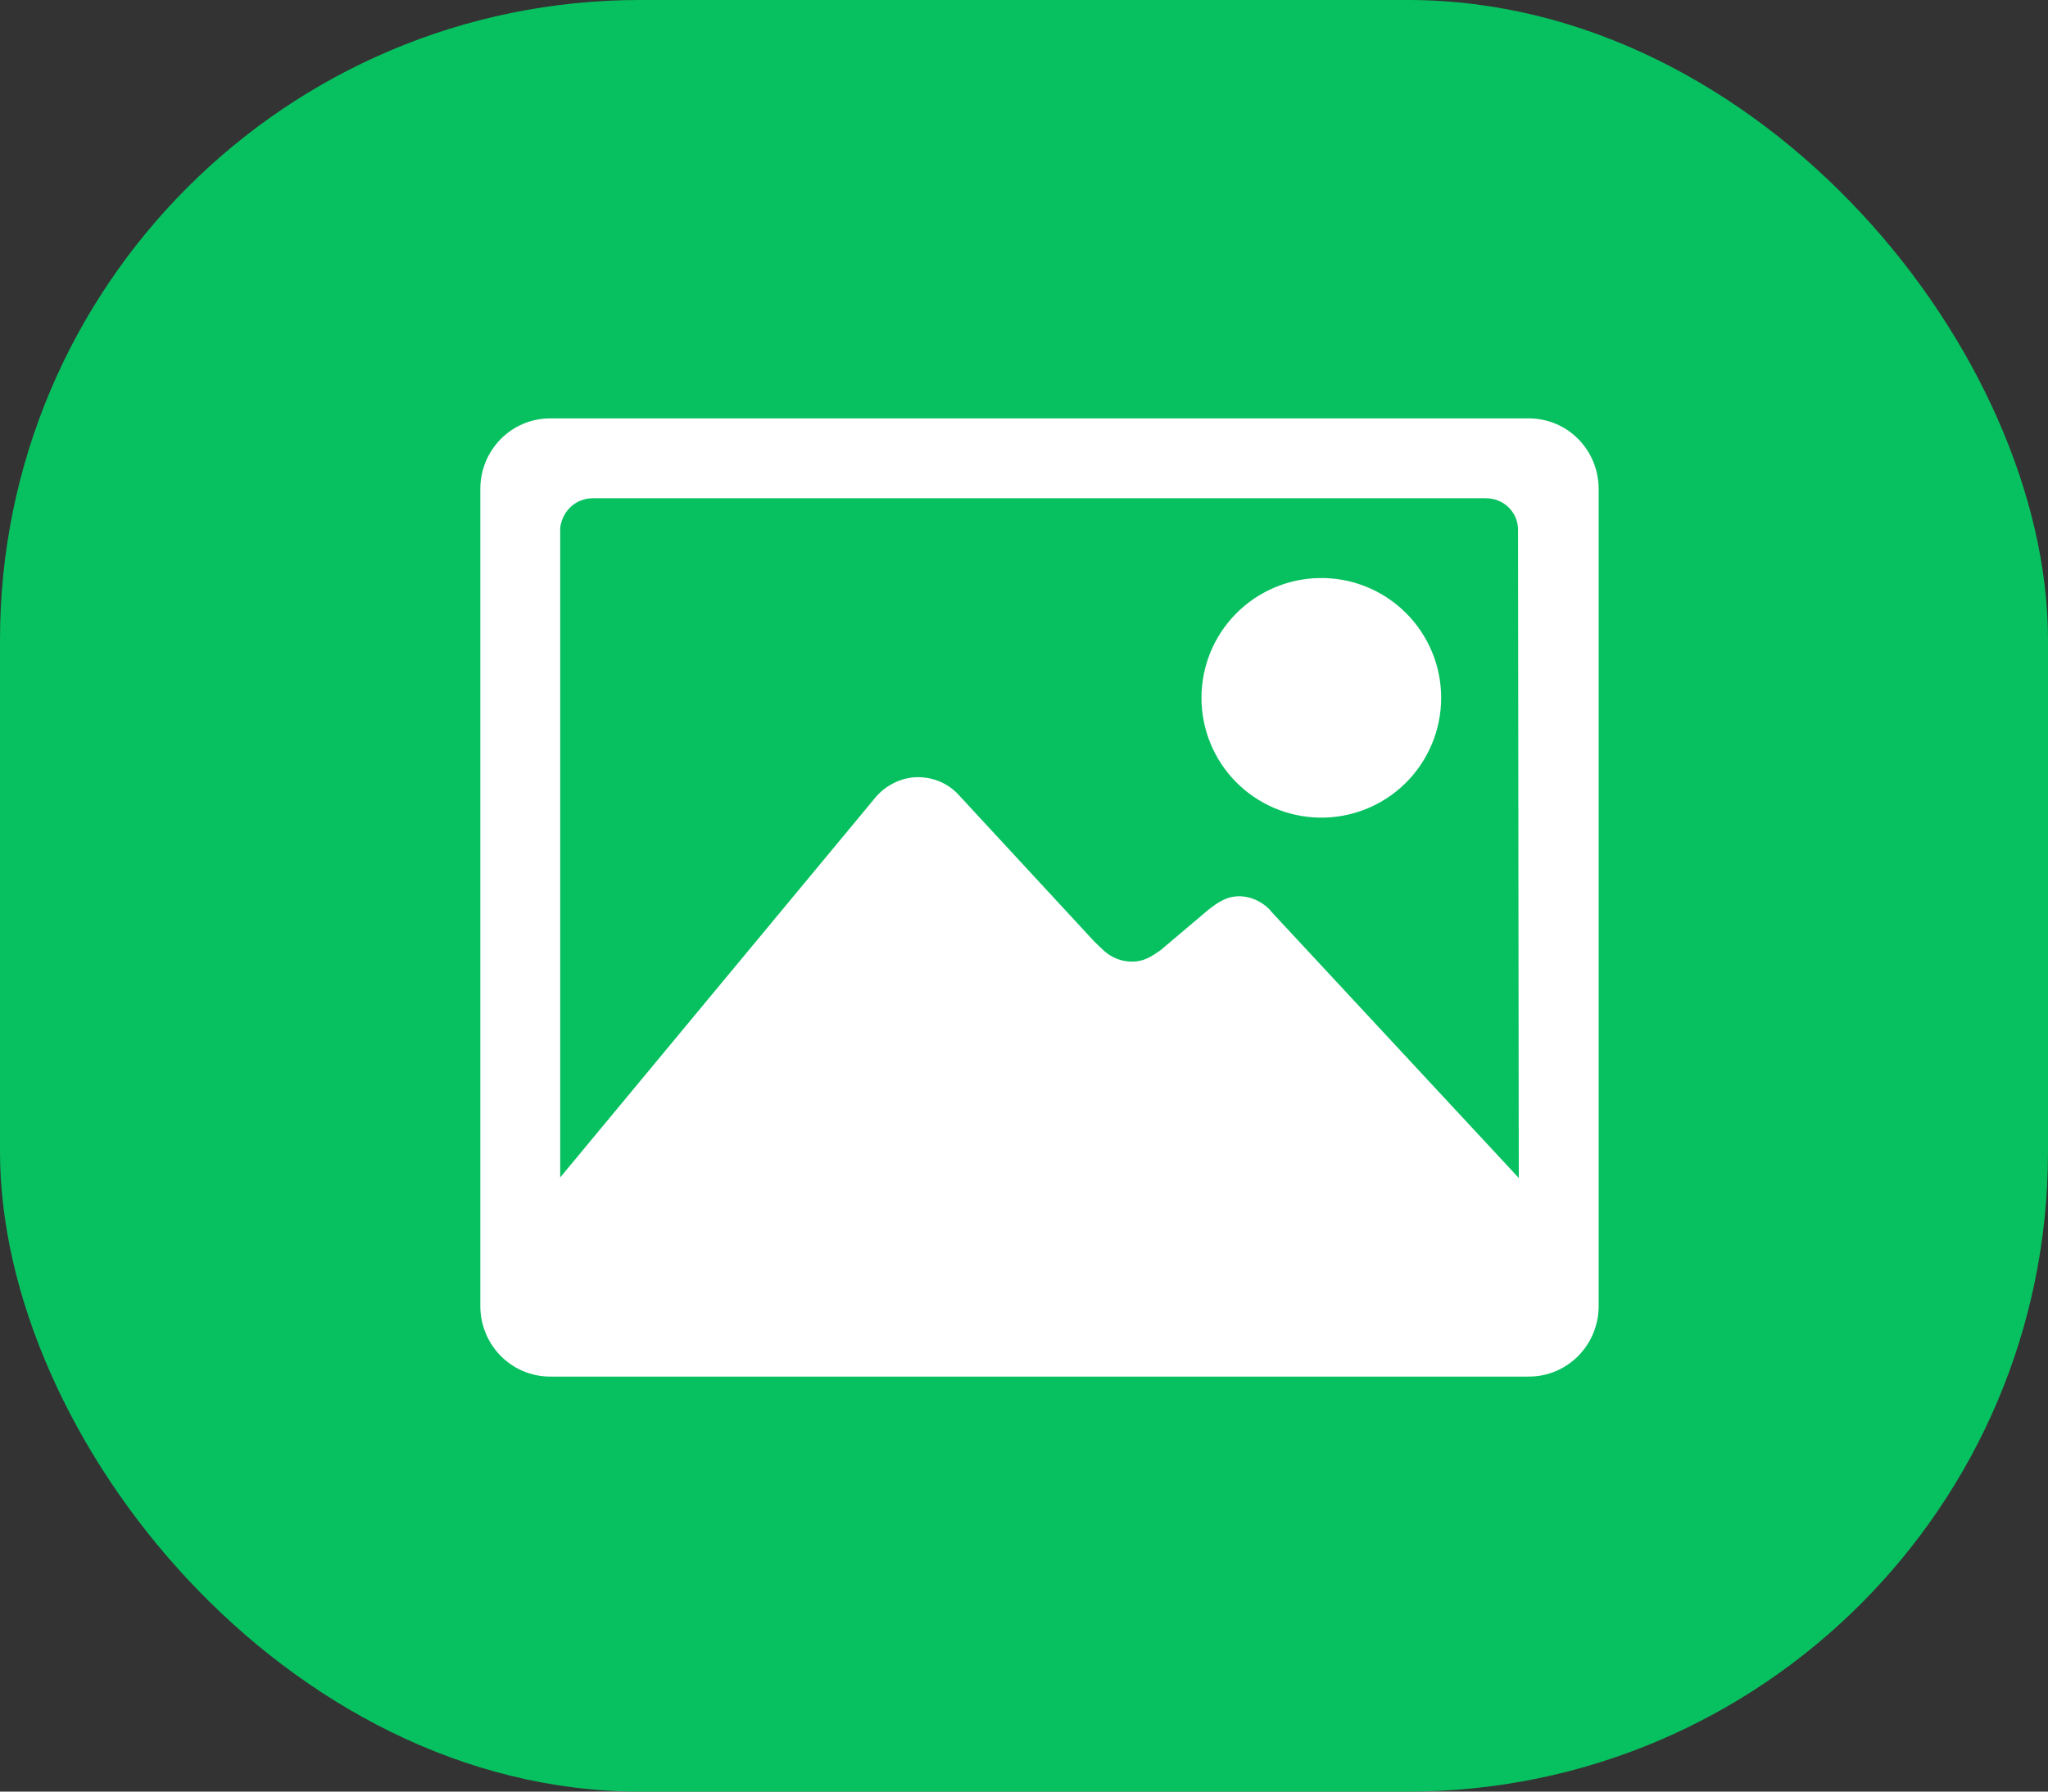 <svg width="32" height="28" viewBox="0 0 32 28" fill="none" xmlns="http://www.w3.org/2000/svg">
<rect x="0" y="0" width="32" height="28" fill="#333333" stroke="none"/>
<rect width="32" height="28" rx="10" fill="#07C160"/>
<g clip-path="url(#clip0_2711_113)">
<path d="M20.611 12.778C20.86 12.783 21.107 12.738 21.338 12.646C21.57 12.554 21.78 12.417 21.958 12.242C22.135 12.068 22.276 11.86 22.372 11.631C22.469 11.401 22.518 11.155 22.518 10.906C22.518 10.657 22.469 10.411 22.372 10.181C22.276 9.952 22.135 9.744 21.958 9.57C21.78 9.396 21.57 9.258 21.338 9.166C21.107 9.074 20.86 9.029 20.611 9.034C20.121 9.043 19.653 9.244 19.309 9.594C18.965 9.944 18.773 10.415 18.773 10.906C18.773 11.397 18.965 11.868 19.309 12.218C19.653 12.568 20.121 12.769 20.611 12.778ZM23.887 6.539H8.598C7.989 6.539 7.505 7.034 7.505 7.643V20.41C7.505 21.018 7.989 21.514 8.598 21.514H23.887C24.495 21.514 24.979 21.018 24.979 20.41V7.643C24.979 7.034 24.495 6.539 23.887 6.539ZM19.867 14.249C19.806 14.175 19.729 14.116 19.643 14.074C19.557 14.032 19.463 14.009 19.367 14.007C19.169 14.007 19.029 14.1 18.868 14.229L18.139 14.846C17.987 14.955 17.865 15.029 17.691 15.029C17.533 15.03 17.38 14.973 17.261 14.869C17.204 14.817 17.148 14.764 17.093 14.709L14.995 12.44C14.914 12.347 14.814 12.273 14.702 12.222C14.589 12.172 14.467 12.146 14.344 12.146C14.083 12.146 13.841 12.276 13.689 12.451L8.753 18.402V8.244C8.792 7.978 8.999 7.787 9.264 7.787H23.216C23.485 7.787 23.703 7.986 23.719 8.255L23.731 18.41L19.865 14.249H19.867Z" fill="white"/>
</g>
<defs>
<clipPath id="clip0_2711_113">
<rect width="18" height="16" fill="white" transform="translate(7 6)"/>
</clipPath>
</defs>
</svg>
